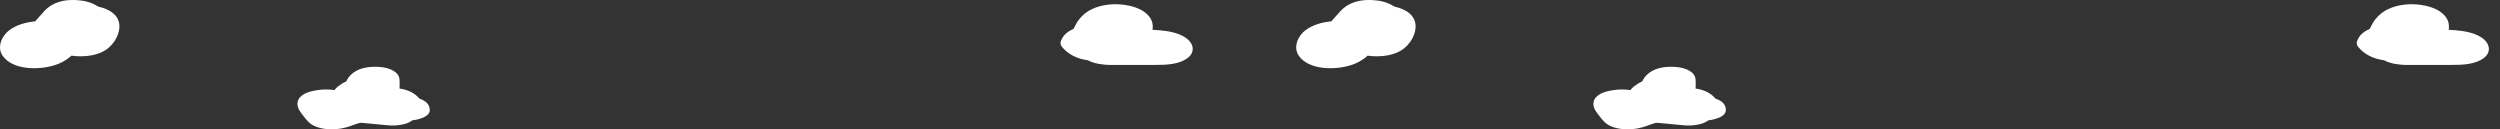 <?xml version="1.0" encoding="utf-8"?>
<!-- Generator: Adobe Illustrator 25.0.1, SVG Export Plug-In . SVG Version: 6.00 Build 0)  -->
<svg version="1.1" id="Layer_1" xmlns="http://www.w3.org/2000/svg" xmlns:xlink="http://www.w3.org/1999/xlink" x="0px" y="0px"
	 viewBox="0 0 2156.9 111.6" style="enable-background:new 0 0 2156.9 111.6;" xml:space="preserve">
<rect x="0" y="0" width="2156.9" height="111.6" fill="#333333" stroke="none"/>
<style type="text/css">
	.st0{fill:#FFFFFF;}
</style>
<g id="Layer_2_1_">
	<g id="Nubes">
		<path class="st0" d="M361.9,85.1c-2.1-2.5-4.7-4.5-7.6-5.9c-3-1.4-6.3-2.4-9.6-2.8c0-1.8,0.1-3.5,0.1-5.3c0-3.6-0.5-6.3-3.5-8.7
			c-5.4-4.4-14.1-5.1-20.7-4.7c-8.9,0.5-17.5,3.7-21.6,12c-0.1,0.2-0.1,0.3-0.2,0.5c-2.7,1.2-5.2,2.8-7.5,4.6
			c-1,0.8-1.9,1.8-2.7,2.9c-4.8-0.7-9.6-0.7-14.3,0c-5.5,0.7-14,2.6-16.8,8.2c-2.2,4.5,0,8.7,2.8,12.3c2.2,2.8,4.4,5.9,7.2,8.2
			c6.9,5.4,17.9,5.8,26.1,4.6c4-0.7,7.8-1.8,11.6-3.3l2.6-0.9l0.6-0.2c0.7-0.2,1.8-0.5,2.3-0.6c0.5,0,0.9,0,1.3,0h0.4
			c0.7,0.1,1.4,0.1,2.1,0.2c2.1,0.2,4.2,0.4,6.3,0.6l12.8,1.2c5,0.6,10.2,0.3,15.1-0.9c2.6-0.6,5-1.8,7.1-3.3c1.8-0.2,3.6-0.5,5.3-1
			c3.4-0.9,9.8-3.2,9.7-7.8C370.8,89.8,366.9,86.8,361.9,85.1z"/>
		<path class="st0" d="M1024.1,33.4c-6.6-5.1-15.8-6.6-23.8-7.3c-2-0.2-4-0.3-6-0.4c0.7-3.6,0-7.3-2-10.3c-4.6-7-13.7-9.9-21.5-11.1
			c-9.5-1.5-20.3-0.5-29,3.7c-5.6,2.7-10.2,7.1-13.3,12.5c-0.8,1.5-1.6,2.9-2.3,4.4c-4.6,2-8.6,5-10.4,9.4c-1.1,1.7-1.1,3.9,0,5.6
			c5.7,7.3,13.9,10.9,22.8,12.1c5.5,3.2,14.7,4,18.5,4h39.4c9.5,0,21-0.2,28.7-6.4C1031.1,44.7,1029.7,37.7,1024.1,33.4z"/>
		<path class="st0" d="M100.8,15c-3.5-5.4-10.3-8-16.3-9.4l-0.1-0.1C79,2,72.8,0.5,66.5,0.1c-10.8-0.7-21,1.5-28.4,9.6
			c-2.6,2.9-5.2,5.8-7.8,8.7c-8,0.8-15.8,2.9-22.2,7.6s-11,14.5-5.9,22c8.7,12.7,31.5,12.4,44.4,8.4c5.6-1.6,10.8-4.5,15.1-8.4
			l0.6,0.1c10,1.3,23,0.2,31.2-6.7C100.5,35.7,106.4,23.6,100.8,15z"/>
	</g>
</g>
<g id="Layer_2_2_">
	<g id="Nubes_1_">
		<path class="st0" d="M1480.1,85.1c-2.1-2.5-4.7-4.5-7.6-5.9c-3-1.4-6.3-2.4-9.6-2.8c0-1.8,0.1-3.5,0.1-5.3c0-3.6-0.5-6.3-3.5-8.7
			c-5.4-4.4-14.1-5.1-20.7-4.7c-8.9,0.5-17.5,3.7-21.7,12c-0.1,0.2-0.2,0.3-0.2,0.5c-2.7,1.2-5.2,2.8-7.5,4.6
			c-1,0.8-1.9,1.8-2.7,2.9c-4.8-0.7-9.6-0.7-14.3,0c-5.5,0.7-14,2.6-16.8,8.2c-2.2,4.5,0,8.7,2.8,12.3c2.2,2.8,4.4,5.9,7.2,8.2
			c6.9,5.4,17.9,5.8,26.1,4.6c4-0.7,7.8-1.8,11.6-3.3l2.6-0.9l0.6-0.2c0.7-0.2,1.8-0.5,2.3-0.6c0.4,0,0.9,0,1.3,0h0.4
			c0.7,0.1,1.4,0.1,2.1,0.2c2.1,0.2,4.2,0.4,6.3,0.6l12.8,1.2c5,0.6,10.2,0.3,15.1-0.9c2.6-0.6,5-1.8,7.2-3.3c1.8-0.2,3.6-0.5,5.3-1
			c3.4-0.9,9.8-3.2,9.7-7.8C1489.1,89.8,1485.2,86.8,1480.1,85.1z"/>
		<path class="st0" d="M2142.4,33.4c-6.6-5.1-15.8-6.6-23.8-7.3c-2-0.2-4-0.3-6-0.4c0.7-3.6,0-7.3-2-10.3c-4.6-7-13.7-9.9-21.5-11.1
			c-9.5-1.5-20.3-0.5-29,3.7c-5.6,2.7-10.2,7.1-13.3,12.5c-0.8,1.5-1.6,2.9-2.3,4.4c-4.6,2-8.6,5-10.4,9.4c-1.1,1.7-1.1,3.9,0,5.6
			c5.7,7.3,13.9,10.9,22.8,12.1c5.5,3.2,14.7,4,18.5,4h39.4c9.5,0,21-0.2,28.7-6.4C2149.4,44.7,2148,37.8,2142.4,33.4z"/>
		<path class="st0" d="M1219.1,15c-3.5-5.4-10.3-8-16.3-9.4l-0.1-0.1c-5.4-3.5-11.5-5-17.9-5.4c-10.8-0.7-21,1.5-28.4,9.6
			c-2.6,2.9-5.2,5.8-7.8,8.7c-8,0.8-15.8,2.9-22.2,7.6c-6.4,4.7-11,14.5-5.9,22c8.7,12.7,31.5,12.4,44.4,8.4
			c5.6-1.6,10.8-4.5,15.1-8.4l0.6,0.1c10,1.3,23,0.2,31.2-6.7C1218.8,35.7,1224.7,23.7,1219.1,15z"/>
	</g>
</g>
</svg>
